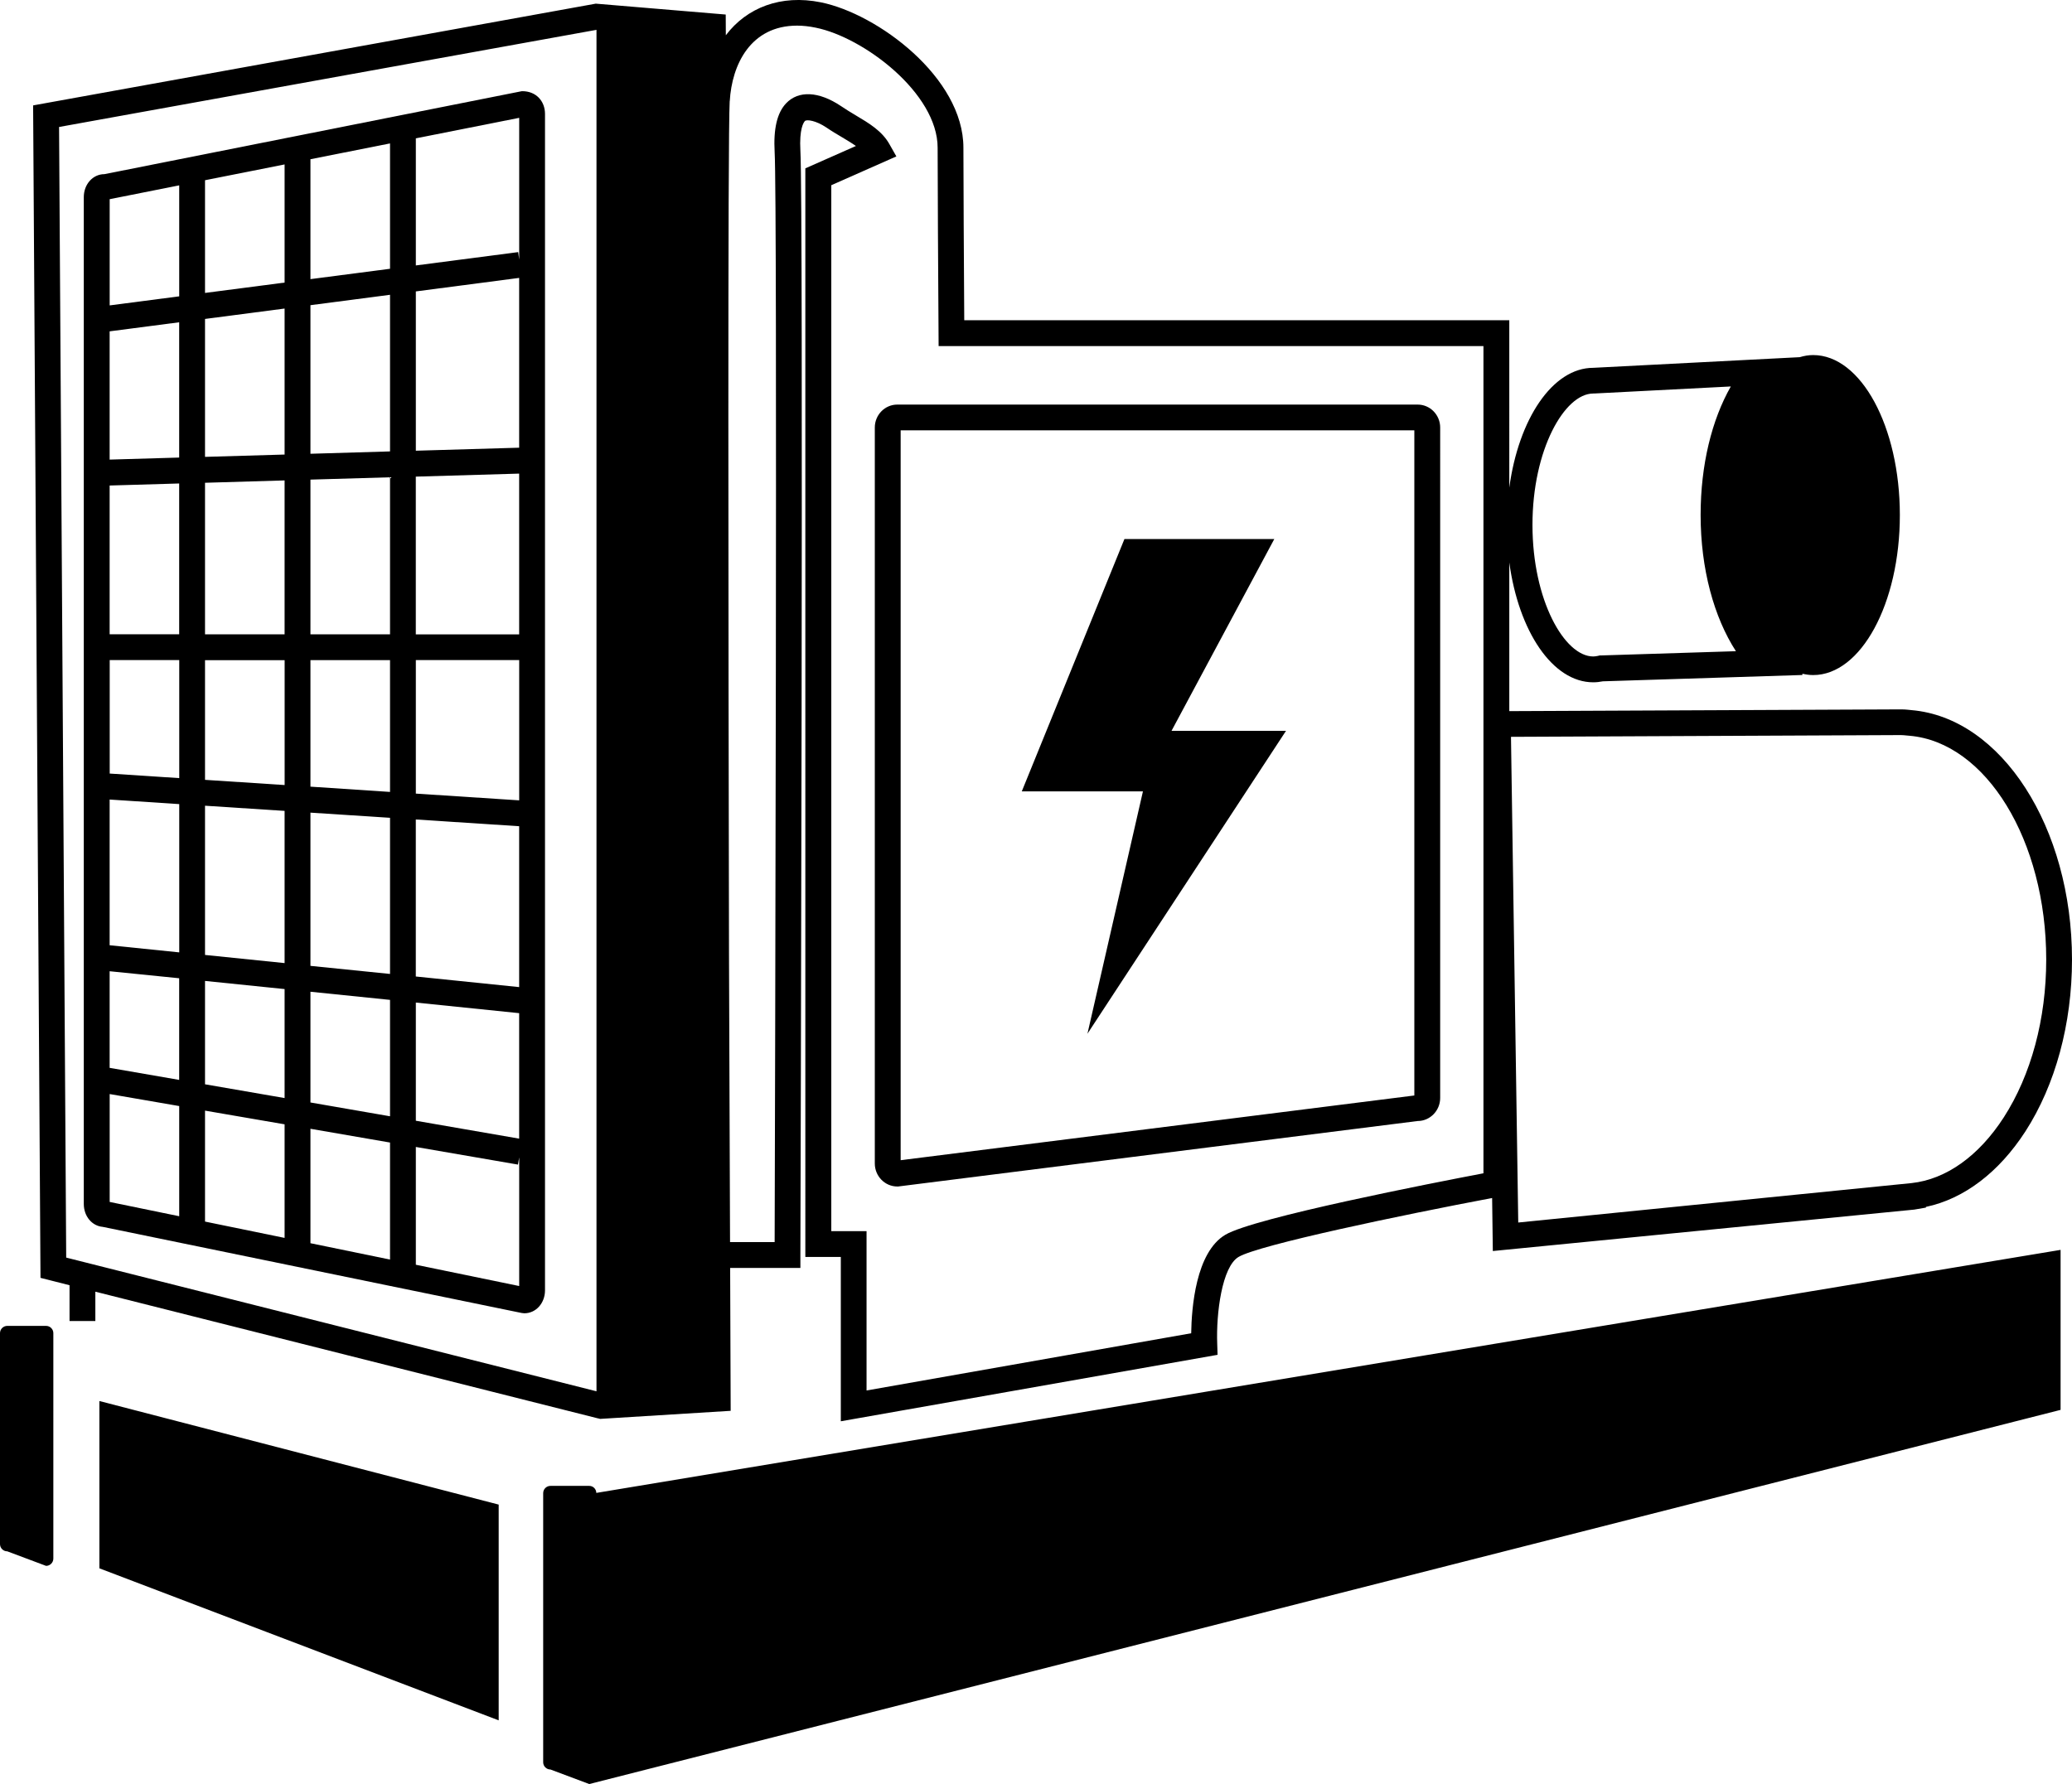 <svg xmlns="http://www.w3.org/2000/svg" width="59" height="50.813" viewBox="0 0 59 50.813"><path d="M17.033 40.397l.056.015 3.717-.23-.015-4.07h2v-.366c.005-1.22.088-29.91 0-31.456-.034-.62.09-.8.128-.842.05-.053.316-.016.613.184.152.104.305.194.45.28.143.085.276.165.39.246l-1.44.637V35.8h1.01v4.68l10.728-1.893-.01-.318c-.033-.858.135-2.19.608-2.47.58-.344 4.654-1.194 7.22-1.678l.02 1.51 12-1.18.332-.057v-.02c1.08-.227 2.076-.98 2.833-2.15C58.527 30.9 59 29.16 59 27.33c0-3.767-2.008-6.888-4.573-7.105l-.075-.008c-.068-.007-.138-.013-.207-.013-.16 0-9.322.04-11.168.05v-4.234c.265 1.956 1.23 3.413 2.39 3.413.093 0 .183-.01.272-.028l5.684-.18v-.036c.1.022.2.038.307.038 1.362 0 2.468-2.04 2.468-4.557 0-2.516-1.105-4.557-2.468-4.557-.13 0-.258.022-.383.06l-5.878.303c-1.16 0-2.127 1.456-2.392 3.412V9.12h-15.52c-.01-1.742-.024-3.913-.024-4.914 0-1.996-2.443-3.813-4.06-4.14-1.137-.23-2.108.15-2.705.938l-.003-.59-3.7-.31L.943 3.002l.21 33.393.827.21v1.02h.735v-.836l14.318 3.61zM49.16 14.665c0-1.023.19-1.956.5-2.716-.31.76-.5 1.693-.5 2.715zm-3.793-3.458h.038l3.88-.2c-.54.946-.86 2.23-.86 3.66 0 1.534.38 2.914 1.005 3.88l-3.813.12h-.06l-.06.014c-.05.01-.092.016-.13.016-.817 0-1.73-1.6-1.73-3.744-.002-2.143.913-3.745 1.73-3.745zm8.778 9.73c.045 0 .09.006.135.01l.09.008c2.184.186 3.896 2.984 3.896 6.374 0 1.69-.43 3.288-1.21 4.497-.71 1.1-1.642 1.763-2.624 1.87l-11.2 1.123-.207-13.833 11.12-.05zM20.78 2.88c.06-1.04.593-2.15 1.917-2.15.168 0 .347.02.53.058 1.366.275 3.472 1.867 3.472 3.42 0 1.073.015 3.49.026 5.284l.002.365h15.514v23.56c-1.416.27-6.524 1.263-7.348 1.75-.847.5-.963 2.096-.974 2.806l-9.244 1.63v-4.538h-1.004V5.275l1.853-.82-.2-.353c-.21-.372-.575-.59-.962-.82-.133-.08-.274-.164-.414-.26-.638-.428-1.214-.447-1.563-.08-.258.272-.364.727-.327 1.39.082 1.433.01 27.616 0 31.044h-1.27l-.03-8.23c-.018-9.398-.037-23.258.02-24.265zM1.68 3.617L16.985.85v38.776l-15.1-3.808-.203-32.202zM1.313 37.763H.207c-.114 0-.207.093-.207.206v6.008c0 .114.093.207.207.207l1.105.414c.114 0 .207-.094.207-.208V37.97c0-.115-.094-.207-.207-.207zM16.78 42.32h-1.105c-.116 0-.208.093-.208.208v7.664c0 .114.094.206.208.206l1.104.414 41.896-10.657v-4.557L16.98 42.52c-.002-.11-.09-.2-.2-.2zM2.83 44.668l11.37 4.33v-6.145l-11.37-2.95"/><path d="M36.285 15.353h-4.267l-2.923 7.187h3.45l-1.58 6.902 5.654-8.627h-3.26"/><path d="M24.91 12.176v20.962c0 .36.287.655.64.655h.024l14.795-1.865c.352 0 .64-.296.64-.656V12.176c0-.36-.288-.653-.64-.653H25.55c-.353 0-.64.293-.64.653zm.736.08h14.627v18.945l-14.627 1.843V12.257zM14.875 2.597h-.016L2.974 4.96c-.33 0-.588.288-.588.655V34.29c0 .35.232.627.54.653l11.93 2.453.075.008c.33 0 .588-.288.588-.654V3.245c0-.363-.252-.648-.645-.648zM3.122 9.437l1.98-.258v3.853l-1.98.058V9.44zm7.983 3.42l-2.265.067V8.692l2.266-.296v4.462zM11.84 8.3l2.943-.385v4.836l-2.942.086V8.3zm2.943 14.495l-2.942-.192V18.8h2.943v3.995zm-3.678-.24l-2.265-.15v-3.604h2.266v3.754zm-3-3.754v3.558l-2.267-.148v-3.408h2.266zm-2.267-.734V13.75l2.266-.067v4.384H5.838zm2.266 5.03v4.333l-2.266-.232v-4.25l2.266.147zm.736.048l2.266.147v4.447l-2.266-.23v-4.363zm0-5.078V13.66l2.266-.066v4.472H8.84zm0-10.116V4.535l2.266-.45v3.57L8.84 7.95zm-.736.097l-2.266.295v-3.21l2.266-.45v3.365zm0 .74v4.158l-2.266.066V9.084l2.266-.296zm-4.982 5.04l1.98-.058v4.295h-1.98v-4.237zm1.982 4.974v3.36l-1.98-.13V18.8h1.98zm0 4.1v4.223l-1.982-.203v-4.15l1.982.13zm-1.982 4.76l1.98.2v2.895l-1.98-.343V27.66zm2.716.276l2.266.232v3.104l-2.266-.392v-2.944zm2.266 4.084v3.235l-2.266-.465v-3.16l2.266.39zm.736.127l2.266.392v3.333l-2.266-.466v-3.26zm0-.747v-3.156l2.266.232v3.315L8.84 31.4zm3-2.848l2.943.302v3.574l-2.942-.51v-3.366zm0-.74V23.34l2.943.192v4.582l-2.942-.302zm2.943-9.746H11.84v-4.493l2.943-.086v4.58zm0-10.68l-.027-.208-2.915.38V3.94l2.943-.584v4.032zM5.103 5.28v3.16l-1.98.258V5.673l1.98-.394zm-1.98 25.88l1.98.342v3.138l-1.98-.407V31.16zm8.718 4.864v-3.357l2.908.502.035-.205v3.664l-2.942-.606z"/></svg>